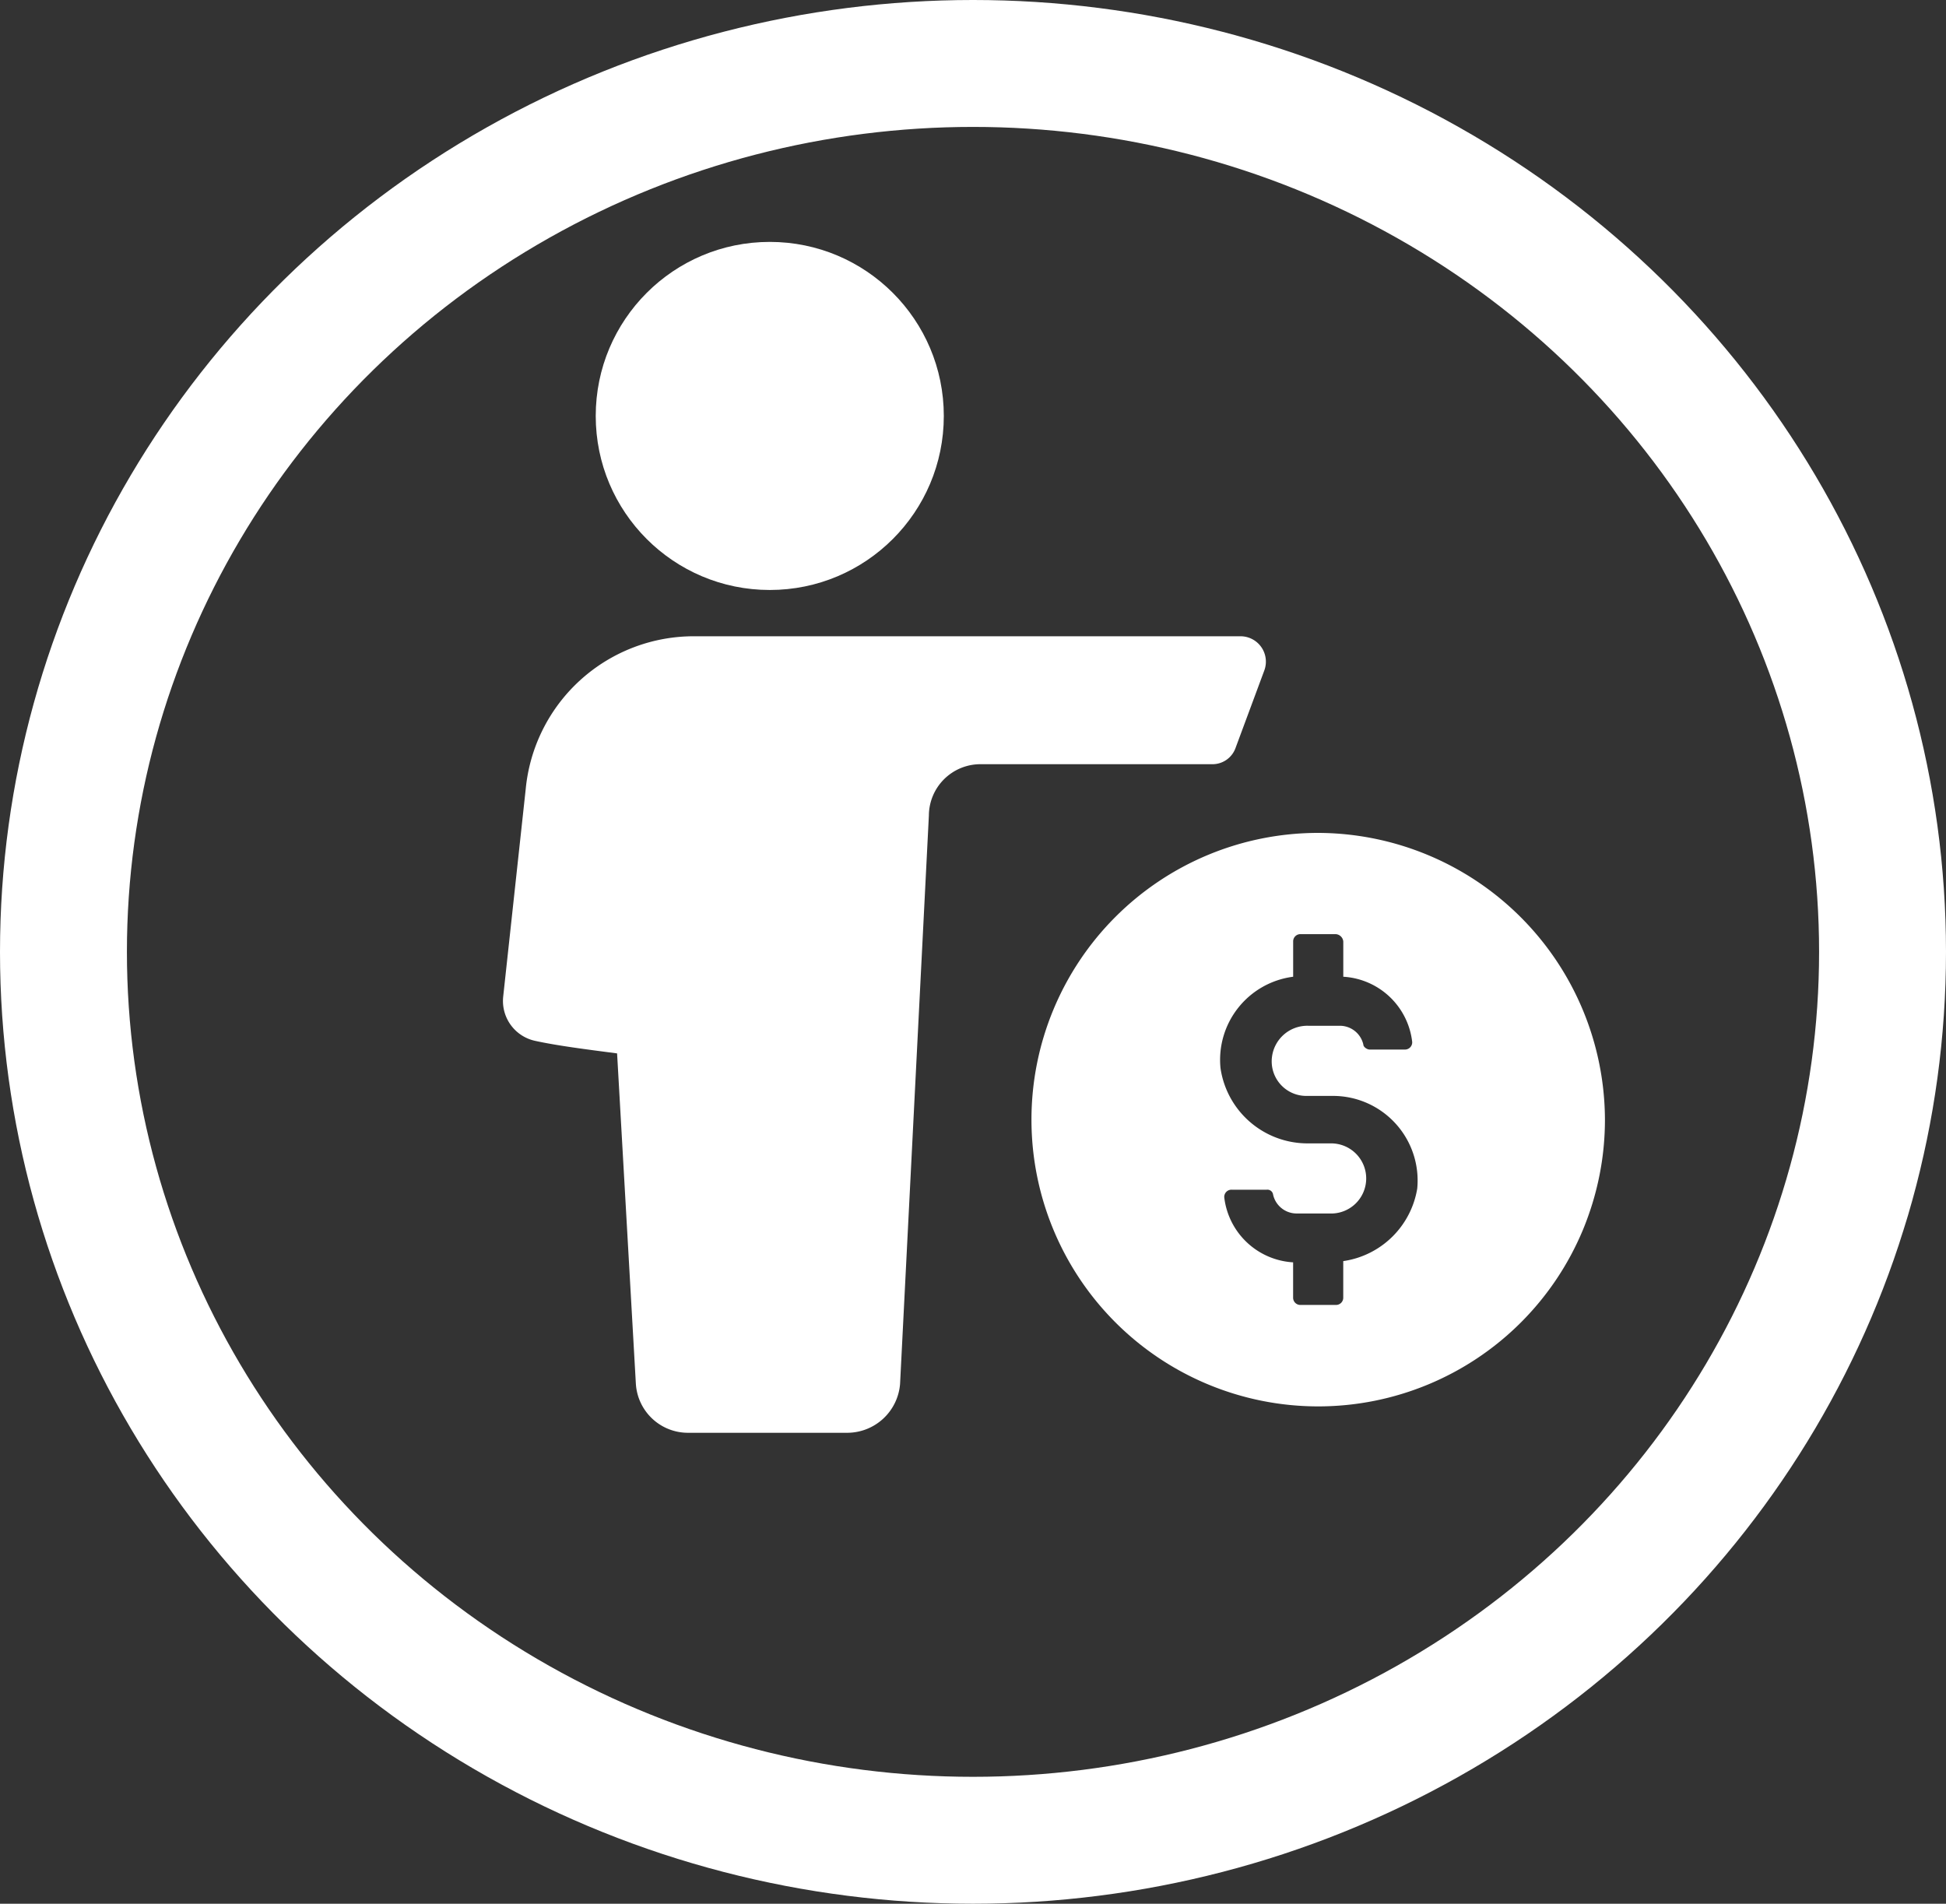 <svg xmlns="http://www.w3.org/2000/svg" width="46" height="45" viewBox="0 0 46 45">
  <rect x="0" y="0" width="46" height="45" fill="#333333" stroke="none"/>
  <g id="Group_3946" data-name="Group 3946" transform="translate(-0.428 -0.373)">
    <g id="Group_3919" data-name="Group 3919" transform="translate(0 0)">
      <g id="Ellipse_286" data-name="Ellipse 286" transform="translate(0.428 0.373)" fill="none" stroke="#fff" stroke-width="3">
        <ellipse cx="23" cy="22.5" rx="23" ry="22.5" stroke="none"/>
        <ellipse cx="23" cy="22.5" rx="21.5" ry="21" fill="none"/>
      </g>
    </g>
    <g id="Group_3928" data-name="Group 3928" transform="translate(12.313 6.091)">
      <path id="Path_10110" data-name="Path 10110" d="M23.3,36.634l.681-1.835a.6.6,0,0,0-.562-.8h-12.9a3.991,3.991,0,0,0-4,3.611l-.533,4.913a.964.964,0,0,0,.74,1.036c.533.118,1.243.207,1.953.3l.444,7.814a1.234,1.234,0,0,0,1.243,1.154h3.759a1.255,1.255,0,0,0,1.243-1.154l.681-13.437a1.219,1.219,0,0,1,1.213-1.213h5.475A.579.579,0,0,0,23.3,36.634Z" transform="translate(-5.977 -24.677)" fill="#fff"/>
      <ellipse id="Ellipse_287" data-name="Ellipse 287" cx="4.114" cy="4.114" rx="4.114" ry="4.114" transform="translate(2.197 0)" fill="#fff"/>
      <path id="Path_10111" data-name="Path 10111" d="M54.978,49.7a6.778,6.778,0,1,0,6.778,6.778A6.8,6.8,0,0,0,54.978,49.7Zm.592,10.122v.858a.171.171,0,0,1-.178.178h-.829a.171.171,0,0,1-.178-.178v-.829a1.742,1.742,0,0,1-1.628-1.539.171.171,0,0,1,.178-.178h.829a.135.135,0,0,1,.148.118.57.57,0,0,0,.562.444h.77a.829.829,0,1,0,.03-1.657h-.533a2.078,2.078,0,0,1-2.072-1.776A1.98,1.98,0,0,1,54.386,53.1v-.829a.171.171,0,0,1,.178-.178h.829a.191.191,0,0,1,.178.178V53.1A1.742,1.742,0,0,1,57.2,54.643a.171.171,0,0,1-.178.178h-.829c-.059,0-.148-.059-.148-.118a.57.57,0,0,0-.562-.444h-.74a.842.842,0,0,0-.858.74.817.817,0,0,0,.829.918h.622a2,2,0,0,1,1.983,2.19A2.073,2.073,0,0,1,55.57,59.822Z" transform="translate(-35.703 -35.73)" fill="#fff"/>
    </g>
  </g>
</svg>

